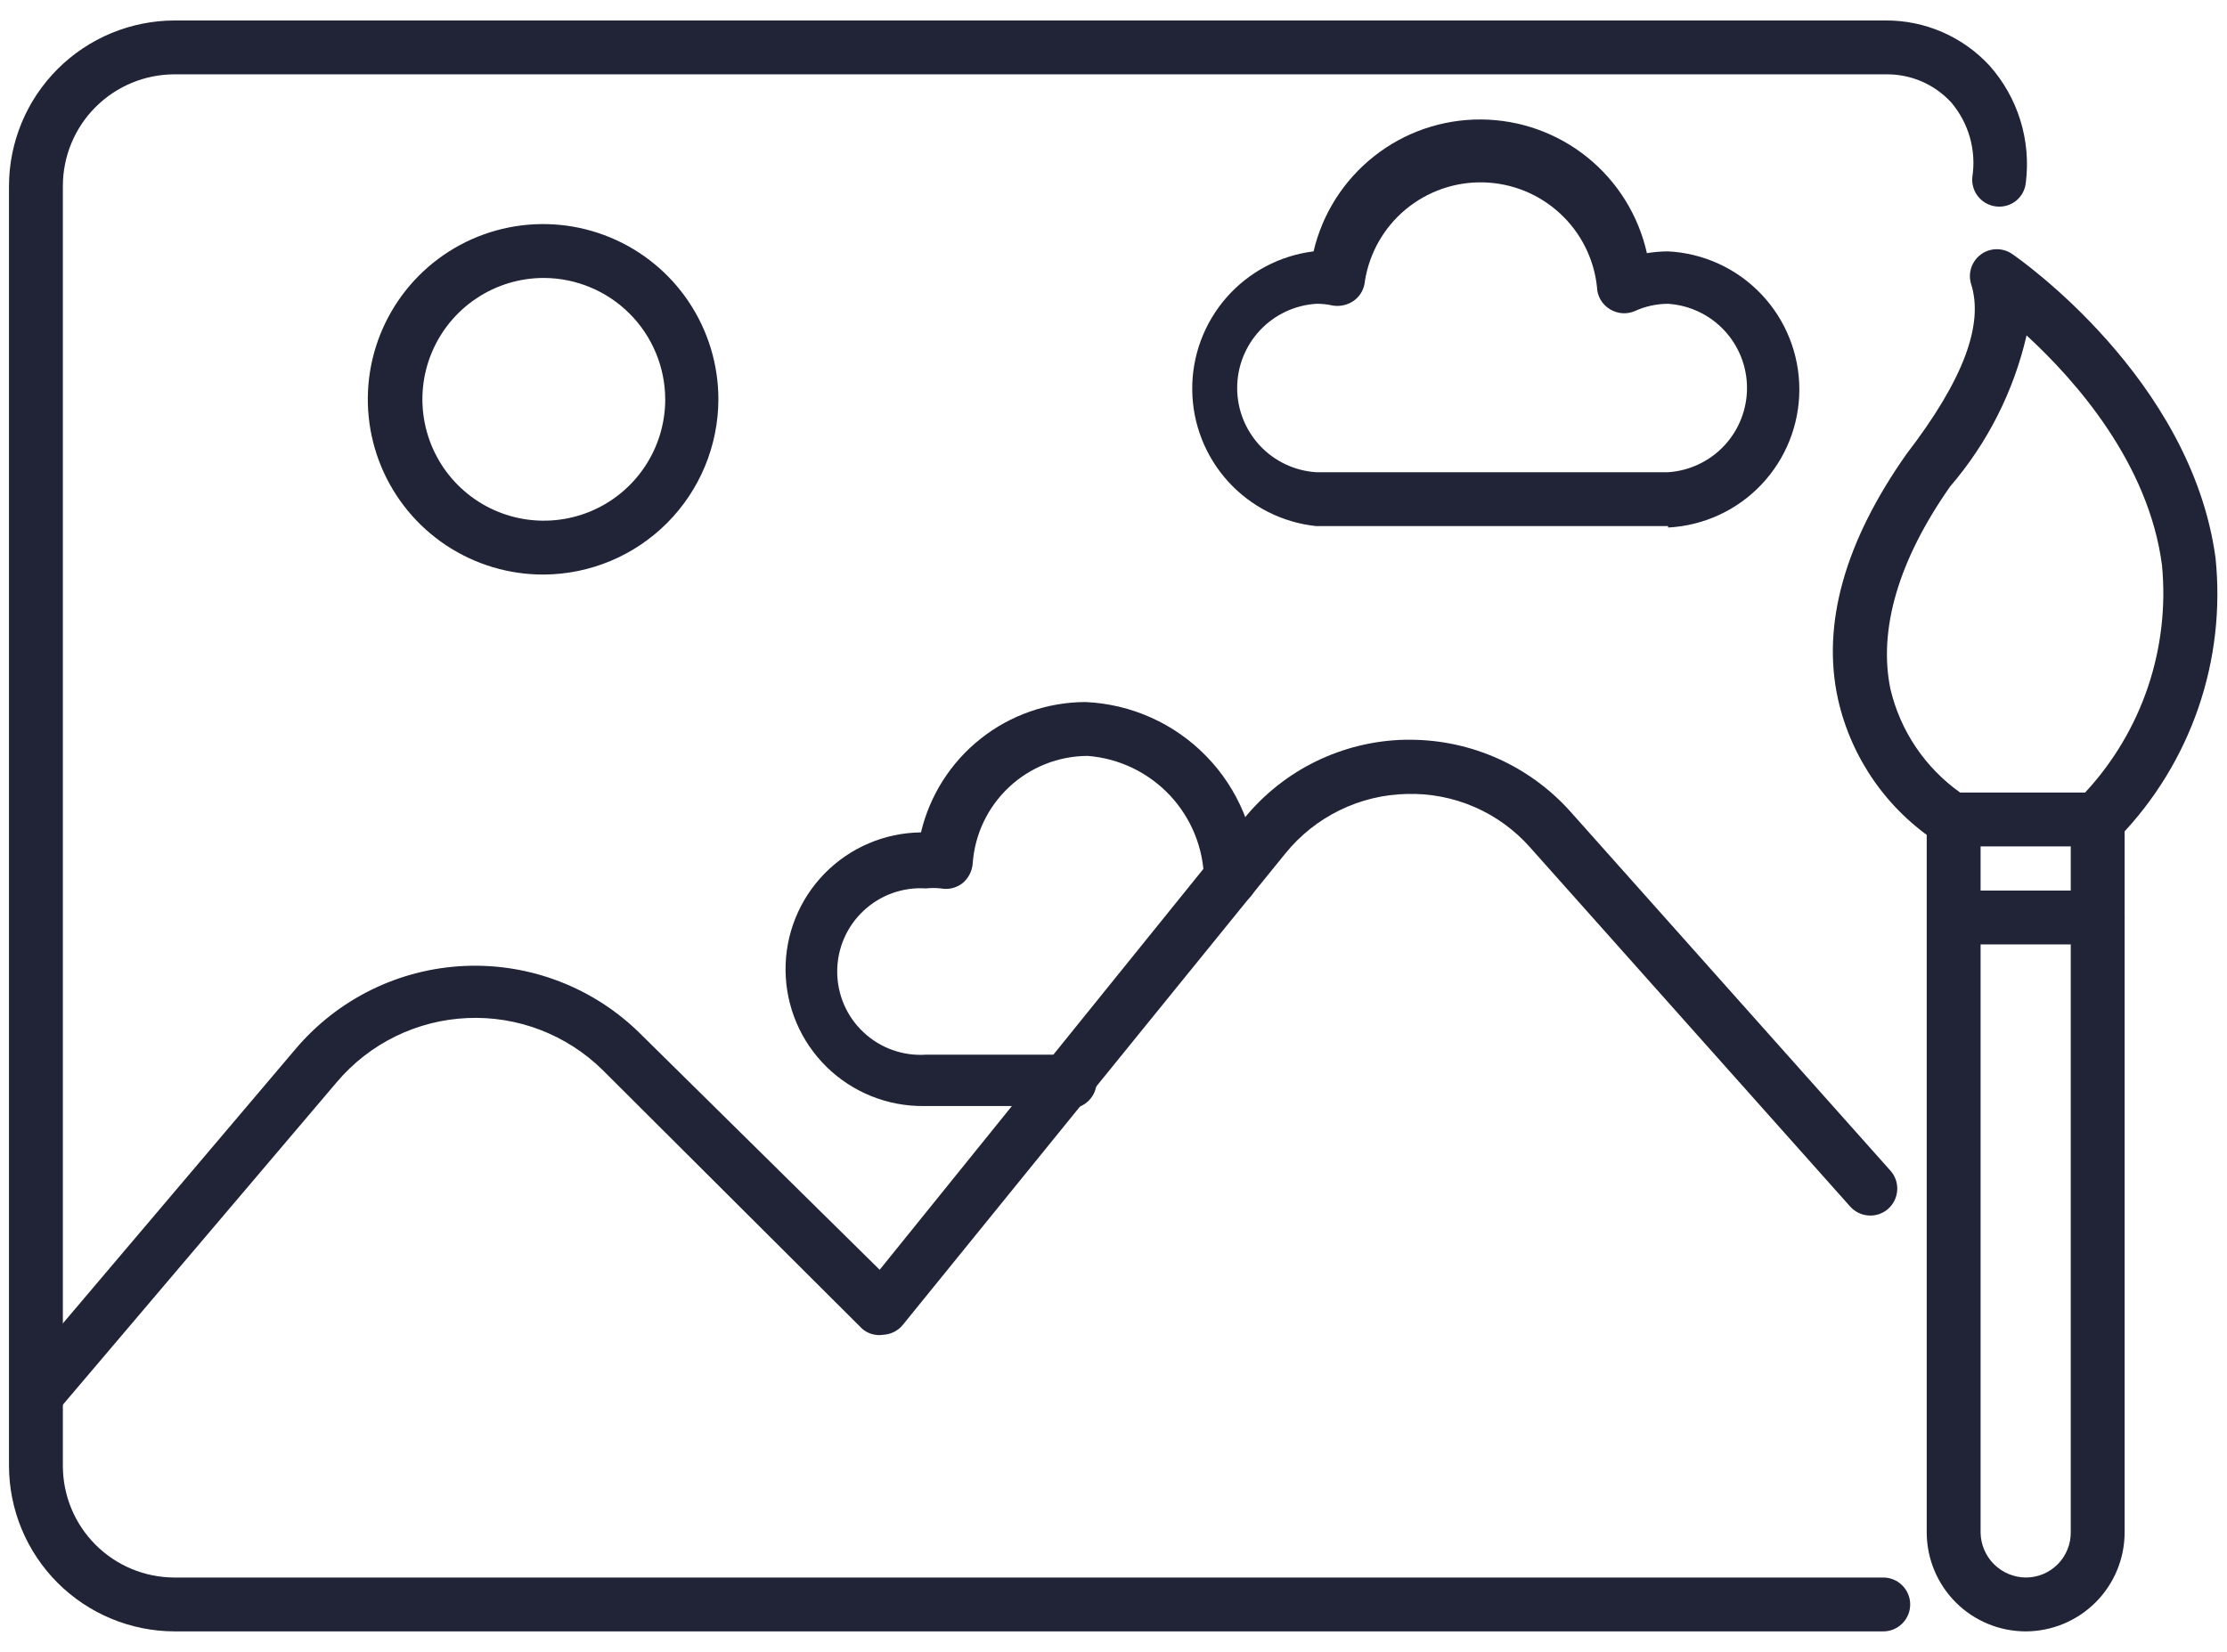 <svg width="62" height="46" viewBox="0 0 62 46" fill="none" xmlns="http://www.w3.org/2000/svg">
<path d="M58.4 23.57H54.34C54.207 23.571 54.075 23.537 53.96 23.47C52.542 22.553 51.541 21.117 51.17 19.47C50.71 17.38 51.36 15.08 53.08 12.64C54.67 10.57 55.24 9.02 54.87 7.89C54.829 7.743 54.834 7.588 54.884 7.444C54.934 7.301 55.026 7.175 55.149 7.085C55.271 6.995 55.418 6.945 55.57 6.94C55.722 6.936 55.872 6.977 56 7.06C56.21 7.2 61 10.54 61.68 15.53C61.827 16.944 61.664 18.373 61.201 19.717C60.738 21.061 59.987 22.287 59 23.31C58.927 23.397 58.835 23.466 58.731 23.511C58.627 23.556 58.513 23.576 58.4 23.57ZM54.57 22.07H58.05C58.833 21.226 59.429 20.225 59.798 19.134C60.166 18.043 60.3 16.886 60.19 15.74C59.82 12.9 57.79 10.6 56.42 9.34C56.062 10.895 55.331 12.34 54.29 13.55C52.84 15.62 52.29 17.55 52.63 19.19C52.906 20.354 53.595 21.377 54.57 22.07Z" fill="#212437"/>
<path d="M56.4 45.43C55.67 45.43 54.969 45.141 54.452 44.625C53.935 44.11 53.643 43.41 53.64 42.68V22.83C53.64 22.63 53.719 22.438 53.859 22.296C53.999 22.154 54.19 22.073 54.39 22.07C54.588 22.073 54.777 22.152 54.917 22.293C55.058 22.433 55.137 22.622 55.14 22.82V42.68C55.145 43.012 55.28 43.328 55.515 43.562C55.751 43.795 56.068 43.927 56.4 43.93C56.565 43.93 56.728 43.897 56.881 43.834C57.033 43.77 57.171 43.677 57.288 43.56C57.404 43.443 57.495 43.304 57.558 43.151C57.62 42.999 57.651 42.835 57.65 42.67V22.82C57.65 22.621 57.729 22.43 57.87 22.29C58.01 22.149 58.201 22.07 58.4 22.07C58.599 22.07 58.79 22.149 58.93 22.29C59.071 22.43 59.15 22.621 59.15 22.82V42.67C59.15 43.4 58.861 44.101 58.345 44.618C57.83 45.135 57.13 45.427 56.4 45.43Z" fill="#212437"/>
<path d="M52.43 45.43H4.86C3.638 45.427 2.467 44.941 1.603 44.077C0.739 43.213 0.253 42.042 0.25 40.82V5.18C0.253 3.958 0.739 2.787 1.603 1.923C2.467 1.059 3.638 0.573 4.86 0.57H52.48C53.029 0.565 53.572 0.675 54.075 0.894C54.578 1.113 55.03 1.435 55.4 1.84C55.786 2.279 56.075 2.794 56.248 3.353C56.42 3.911 56.472 4.5 56.4 5.08C56.391 5.178 56.363 5.274 56.317 5.361C56.271 5.448 56.208 5.525 56.131 5.588C56.055 5.65 55.967 5.697 55.872 5.724C55.777 5.752 55.678 5.761 55.58 5.75C55.383 5.73 55.201 5.632 55.076 5.478C54.95 5.325 54.89 5.128 54.91 4.93C54.967 4.561 54.943 4.185 54.842 3.826C54.74 3.467 54.562 3.134 54.32 2.85C54.09 2.6 53.81 2.402 53.498 2.267C53.186 2.133 52.849 2.066 52.51 2.07H4.86C4.035 2.07 3.244 2.398 2.661 2.981C2.078 3.564 1.75 4.355 1.75 5.18V40.82C1.75 41.645 2.078 42.436 2.661 43.019C3.244 43.602 4.035 43.93 4.86 43.93H52.43C52.629 43.93 52.82 44.009 52.96 44.15C53.101 44.29 53.18 44.481 53.18 44.68C53.18 44.879 53.101 45.07 52.96 45.21C52.82 45.351 52.629 45.43 52.43 45.43Z" fill="#212437"/>
<path d="M1 39.59C0.821 39.588 0.648 39.525 0.51 39.41C0.374 39.284 0.29 39.111 0.275 38.926C0.26 38.74 0.315 38.556 0.43 38.41L8.23 29.21C8.813 28.521 9.532 27.96 10.342 27.562C11.152 27.164 12.036 26.939 12.938 26.899C13.84 26.86 14.74 27.007 15.582 27.333C16.424 27.658 17.189 28.154 17.83 28.79L24.49 35.36L34.63 22.8C35.173 22.129 35.857 21.584 36.632 21.204C37.408 20.825 38.257 20.618 39.12 20.6H39.27C40.111 20.603 40.941 20.783 41.708 21.127C42.474 21.472 43.16 21.974 43.72 22.6L52.63 32.6C52.763 32.748 52.831 32.944 52.819 33.142C52.808 33.341 52.718 33.527 52.57 33.66C52.422 33.793 52.226 33.861 52.028 33.849C51.829 33.838 51.643 33.748 51.51 33.6L42.6 23.6C42.171 23.114 41.641 22.729 41.046 22.471C40.452 22.214 39.808 22.09 39.16 22.11C38.512 22.124 37.875 22.279 37.294 22.564C36.712 22.849 36.199 23.257 35.79 23.76L25.13 36.9C25.064 36.98 24.981 37.045 24.888 37.092C24.795 37.138 24.694 37.165 24.59 37.17C24.485 37.187 24.378 37.18 24.276 37.151C24.174 37.122 24.08 37.07 24 37L16.78 29.8C16.285 29.311 15.694 28.931 15.045 28.681C14.396 28.431 13.703 28.319 13.008 28.35C12.313 28.381 11.632 28.555 11.008 28.861C10.384 29.167 9.83 29.599 9.38 30.13L1.57 39.33C1.499 39.411 1.411 39.477 1.313 39.521C1.215 39.566 1.108 39.59 1 39.59Z" fill="#212437"/>
<path d="M15.14 16C14.174 16.004 13.229 15.721 12.423 15.187C11.618 14.653 10.99 13.893 10.617 13.001C10.245 12.11 10.145 11.128 10.331 10.18C10.517 9.232 10.981 8.361 11.662 7.676C12.344 6.992 13.213 6.525 14.161 6.335C15.108 6.145 16.09 6.241 16.983 6.61C17.876 6.978 18.639 7.604 19.176 8.407C19.713 9.21 20 10.154 20 11.12C19.997 12.41 19.485 13.647 18.575 14.561C17.665 15.475 16.43 15.992 15.14 16ZM15.14 7.74C14.472 7.74 13.818 7.938 13.262 8.31C12.706 8.681 12.273 9.209 12.017 9.826C11.761 10.444 11.694 11.124 11.825 11.779C11.955 12.435 12.277 13.037 12.75 13.51C13.223 13.983 13.825 14.305 14.481 14.435C15.136 14.565 15.816 14.498 16.433 14.243C17.051 13.987 17.579 13.554 17.95 12.998C18.322 12.442 18.52 11.789 18.52 11.12C18.517 10.224 18.16 9.366 17.527 8.733C16.894 8.1 16.036 7.743 15.14 7.74Z" fill="#212437"/>
<path d="M46.44 14.65H36.64C35.7 14.551 34.829 14.11 34.193 13.411C33.557 12.711 33.2 11.802 33.192 10.856C33.183 9.911 33.523 8.995 34.146 8.284C34.769 7.573 35.632 7.116 36.57 7C36.816 5.951 37.411 5.016 38.258 4.349C39.104 3.681 40.152 3.321 41.23 3.327C42.308 3.333 43.352 3.704 44.191 4.38C45.03 5.057 45.615 5.998 45.85 7.05C46.045 7.018 46.242 7.001 46.44 7C47.426 7.05 48.355 7.477 49.035 8.193C49.715 8.908 50.094 9.858 50.094 10.845C50.094 11.832 49.715 12.782 49.035 13.497C48.355 14.213 47.426 14.64 46.44 14.69V14.65ZM36.64 8.46C36.045 8.499 35.486 8.763 35.078 9.198C34.67 9.634 34.443 10.208 34.443 10.805C34.443 11.402 34.67 11.976 35.078 12.412C35.486 12.847 36.045 13.111 36.64 13.15H46.44C47.035 13.111 47.594 12.847 48.002 12.412C48.41 11.976 48.637 11.402 48.637 10.805C48.637 10.208 48.41 9.634 48.002 9.198C47.594 8.763 47.035 8.499 46.44 8.46C46.123 8.46 45.809 8.528 45.52 8.66C45.408 8.709 45.286 8.731 45.164 8.722C45.042 8.713 44.924 8.675 44.82 8.61C44.712 8.546 44.623 8.455 44.56 8.347C44.497 8.238 44.463 8.115 44.46 7.99C44.376 7.205 44.01 6.477 43.429 5.942C42.849 5.406 42.094 5.1 41.304 5.079C40.515 5.058 39.745 5.325 39.137 5.829C38.53 6.333 38.126 7.04 38 7.82C37.992 7.925 37.963 8.028 37.913 8.121C37.863 8.214 37.794 8.296 37.71 8.36C37.625 8.424 37.528 8.47 37.425 8.495C37.322 8.521 37.215 8.526 37.11 8.51C36.956 8.474 36.798 8.457 36.64 8.46Z" fill="#212437"/>
<path d="M29.72 30.8H25.72C24.709 30.811 23.736 30.419 23.014 29.712C22.292 29.005 21.881 28.041 21.87 27.03C21.859 26.02 22.251 25.046 22.958 24.324C23.665 23.602 24.63 23.191 25.64 23.18C25.885 22.148 26.47 21.23 27.301 20.571C28.131 19.913 29.16 19.553 30.22 19.55C31.492 19.606 32.695 20.145 33.583 21.058C34.472 21.97 34.978 23.187 35 24.46C35.003 24.658 34.928 24.85 34.792 24.994C34.655 25.137 34.468 25.222 34.27 25.23C34.075 25.23 33.887 25.154 33.747 25.017C33.606 24.881 33.525 24.695 33.52 24.5C33.508 23.625 33.168 22.785 32.569 22.147C31.969 21.509 31.153 21.117 30.28 21.05C29.466 21.053 28.684 21.364 28.09 21.921C27.497 22.477 27.136 23.238 27.08 24.05C27.071 24.157 27.041 24.26 26.991 24.355C26.942 24.449 26.873 24.533 26.79 24.6C26.705 24.664 26.608 24.709 26.505 24.734C26.401 24.758 26.294 24.76 26.19 24.74C26.054 24.725 25.916 24.725 25.78 24.74C25.463 24.719 25.145 24.764 24.846 24.87C24.547 24.977 24.274 25.145 24.042 25.362C23.81 25.579 23.625 25.841 23.499 26.132C23.373 26.423 23.308 26.738 23.308 27.055C23.308 27.372 23.373 27.687 23.499 27.978C23.625 28.269 23.81 28.532 24.042 28.748C24.274 28.965 24.547 29.133 24.846 29.24C25.145 29.346 25.463 29.391 25.78 29.37H29.78C29.979 29.37 30.17 29.449 30.31 29.59C30.451 29.73 30.53 29.921 30.53 30.12C30.53 30.319 30.451 30.51 30.31 30.65C30.17 30.791 29.979 30.87 29.78 30.87L29.72 30.8Z" fill="#212437"/>
<path d="M58.4 26.3H54.4C54.201 26.3 54.01 26.221 53.87 26.08C53.729 25.94 53.65 25.749 53.65 25.55C53.65 25.351 53.729 25.16 53.87 25.02C54.01 24.879 54.201 24.8 54.4 24.8H58.4C58.599 24.8 58.79 24.879 58.93 25.02C59.071 25.16 59.15 25.351 59.15 25.55C59.15 25.749 59.071 25.94 58.93 26.08C58.79 26.221 58.599 26.3 58.4 26.3Z" fill="#212437"/>
</svg>
